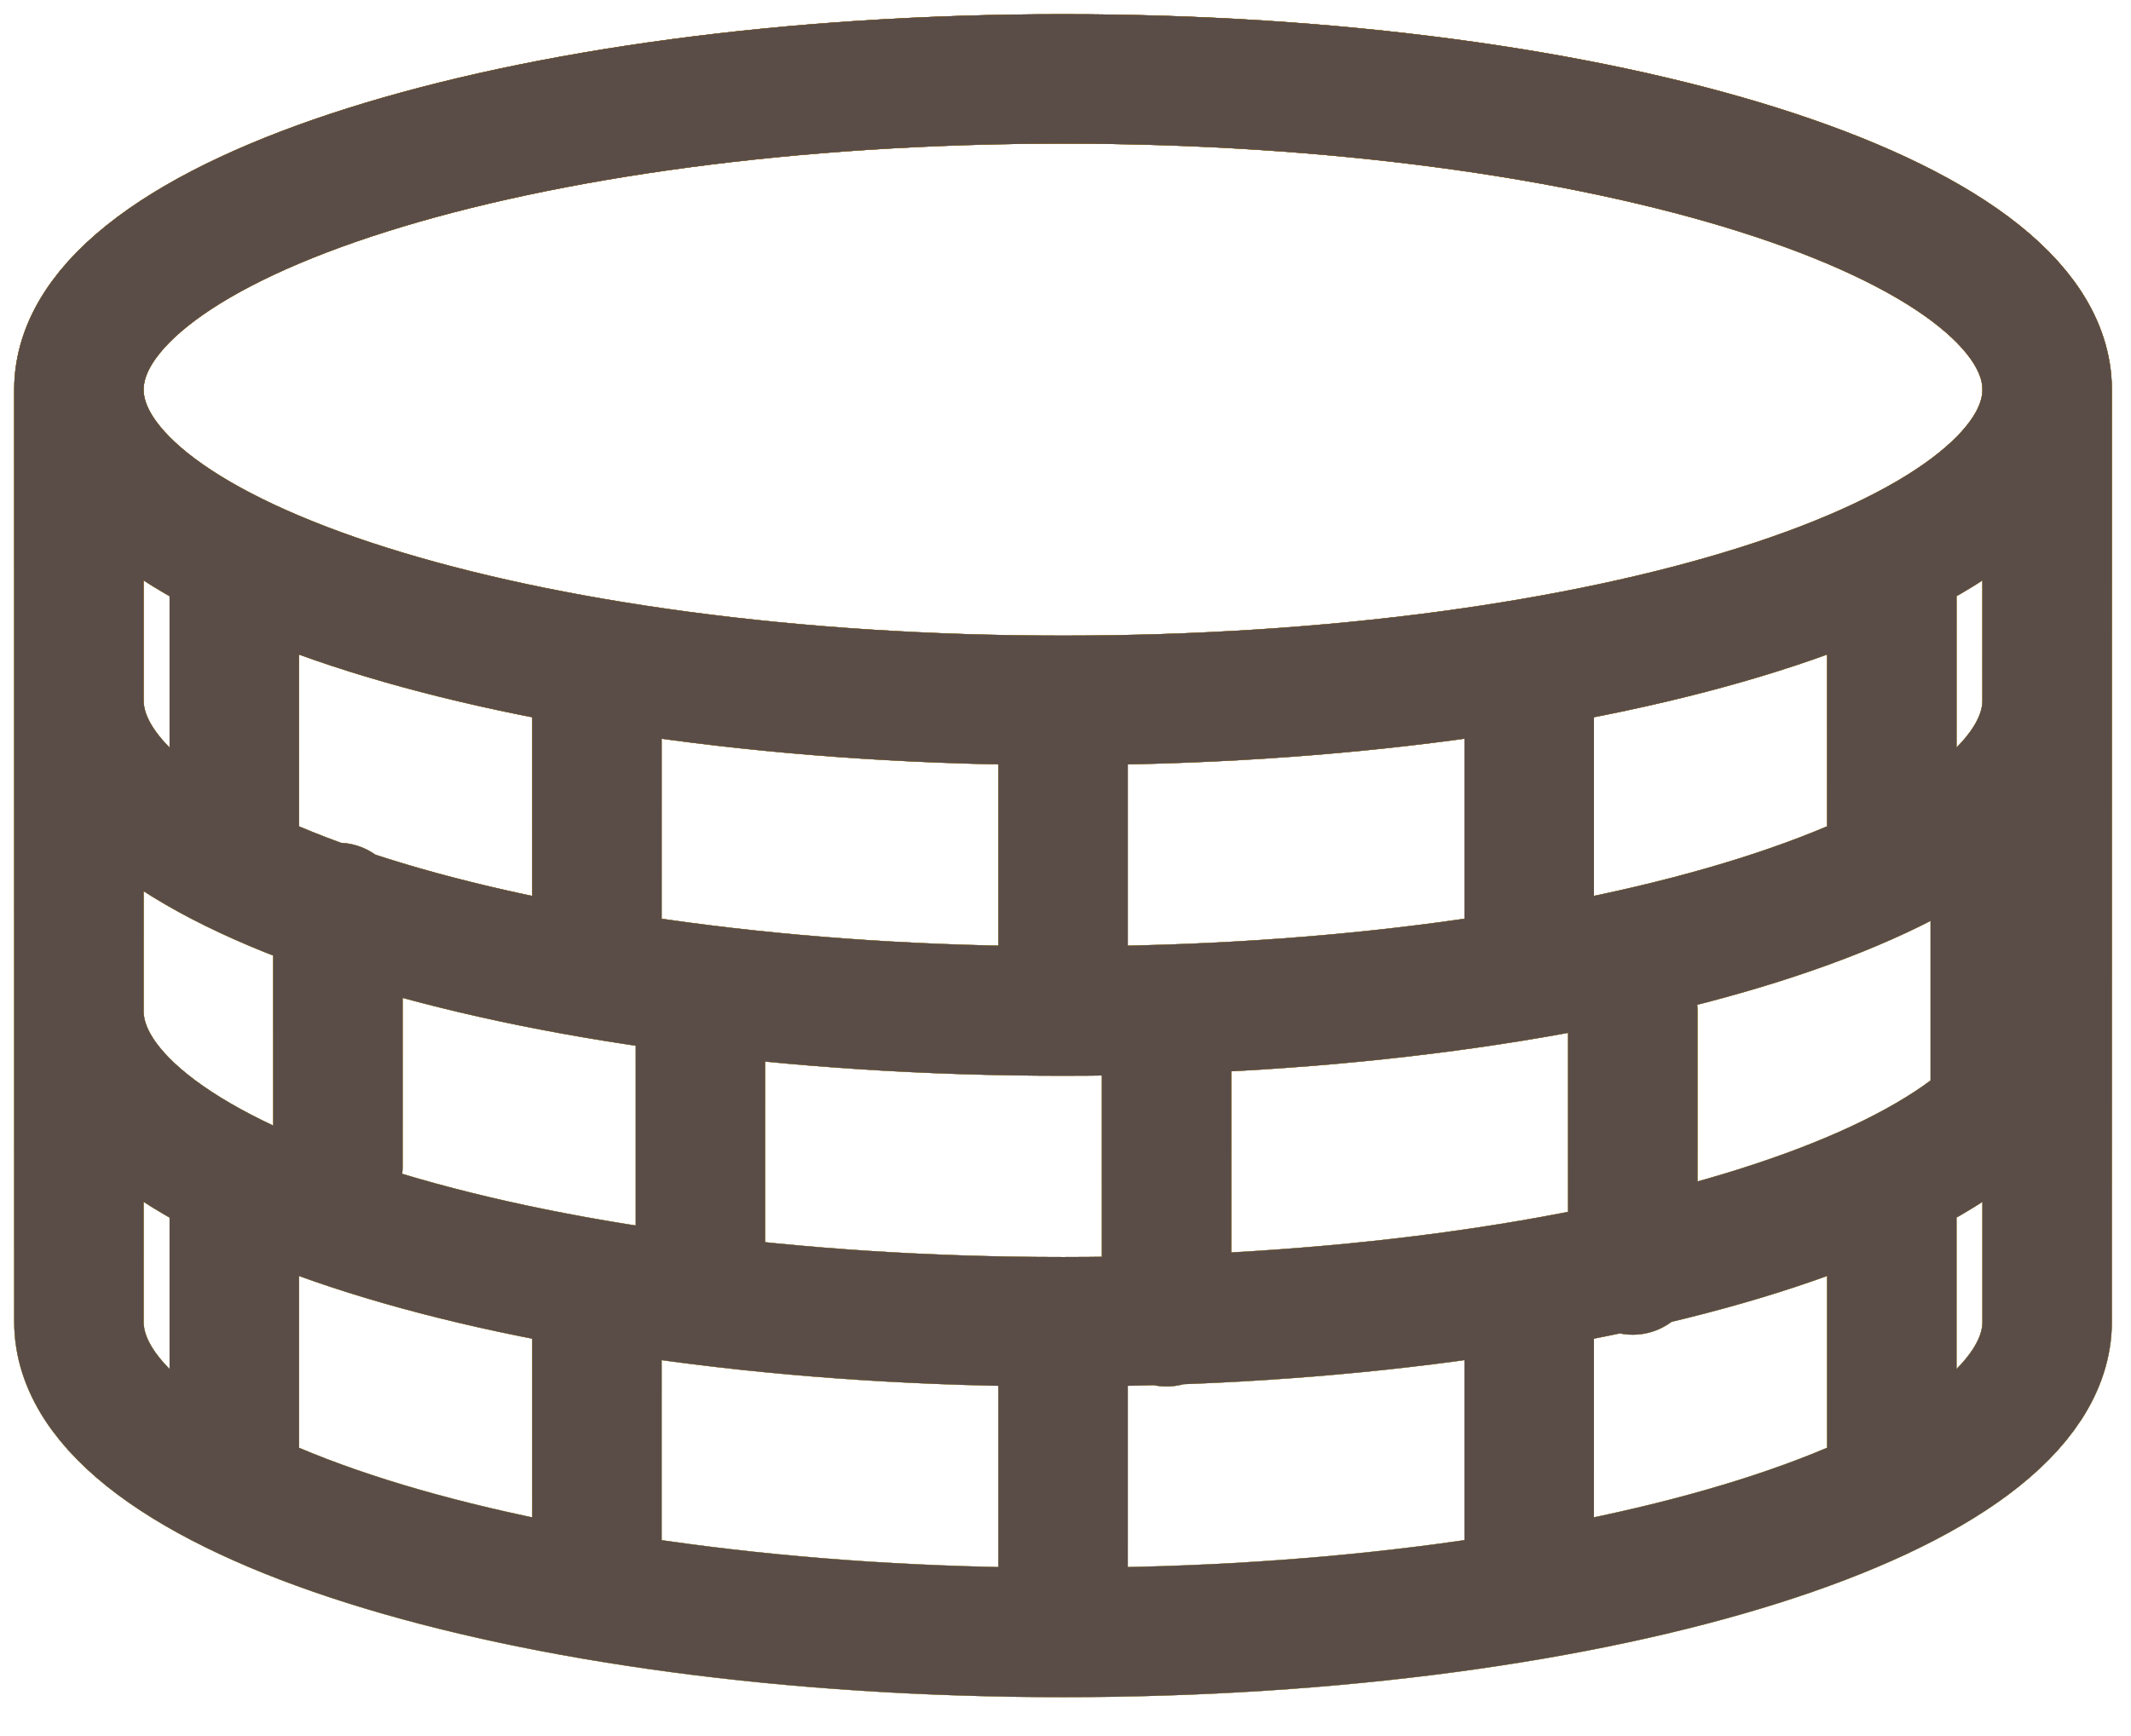 <svg width="54" height="44" viewBox="0 0 54 44" fill="none" xmlns="http://www.w3.org/2000/svg">
<path d="M51.875 9.875C51.875 14.224 40.71 17.75 26.938 17.75M51.875 9.875C51.875 5.526 40.71 2 26.938 2C13.165 2 2 5.526 2 9.875M51.875 9.875V17.75M26.938 17.75C13.165 17.75 2 14.224 2 9.875M26.938 17.75V25.625M2 9.875V17.75M51.875 17.75C51.875 22.099 40.71 25.625 26.938 25.625M51.875 17.75V25.625M26.938 25.625C13.165 25.625 2 22.099 2 17.75M2 17.75V25.625M5.938 15.125V21.688M15.125 17.75V24.312M38.75 17.75V24.312M47.938 15.125V21.688M8.562 23V29.562M17.75 25.625V32.188M29.562 25.625V33.5M41.375 25.625V32.188M50.562 21.688V28.25M5.938 30.875V37.438M15.125 33.5V40.062M26.938 33.5V41.375M26.938 33.5C40.71 33.5 51.875 29.974 51.875 25.625M26.938 33.5C13.165 33.5 2 29.974 2 25.625M26.938 41.375C40.71 41.375 51.875 37.849 51.875 33.5V25.625M26.938 41.375C13.165 41.375 2 37.849 2 33.5V25.625M38.75 33.5V40.062M47.938 30.875V37.438" stroke="black" stroke-width="3.281" stroke-linecap="round"/>
<path d="M51.875 9.875C51.875 14.224 40.71 17.75 26.938 17.75M51.875 9.875C51.875 5.526 40.71 2 26.938 2C13.165 2 2 5.526 2 9.875M51.875 9.875V17.75M26.938 17.75C13.165 17.75 2 14.224 2 9.875M26.938 17.75V25.625M2 9.875V17.75M51.875 17.75C51.875 22.099 40.71 25.625 26.938 25.625M51.875 17.75V25.625M26.938 25.625C13.165 25.625 2 22.099 2 17.75M2 17.75V25.625M5.938 15.125V21.688M15.125 17.75V24.312M38.75 17.75V24.312M47.938 15.125V21.688M8.562 23V29.562M17.75 25.625V32.188M29.562 25.625V33.5M41.375 25.625V32.188M50.562 21.688V28.25M5.938 30.875V37.438M15.125 33.5V40.062M26.938 33.5V41.375M26.938 33.5C40.71 33.5 51.875 29.974 51.875 25.625M26.938 33.5C13.165 33.5 2 29.974 2 25.625M26.938 41.375C40.71 41.375 51.875 37.849 51.875 33.5V25.625M26.938 41.375C13.165 41.375 2 37.849 2 33.5V25.625M38.75 33.5V40.062M47.938 30.875V37.438" stroke="url(#paint0_linear_247_16)" stroke-width="3.281" stroke-linecap="round"/>
<path d="M51.875 9.875C51.875 14.224 40.71 17.75 26.938 17.75M51.875 9.875C51.875 5.526 40.71 2 26.938 2C13.165 2 2 5.526 2 9.875M51.875 9.875V17.75M26.938 17.75C13.165 17.75 2 14.224 2 9.875M26.938 17.75V25.625M2 9.875V17.75M51.875 17.75C51.875 22.099 40.71 25.625 26.938 25.625M51.875 17.75V25.625M26.938 25.625C13.165 25.625 2 22.099 2 17.75M2 17.75V25.625M5.938 15.125V21.688M15.125 17.75V24.312M38.75 17.75V24.312M47.938 15.125V21.688M8.562 23V29.562M17.75 25.625V32.188M29.562 25.625V33.5M41.375 25.625V32.188M50.562 21.688V28.25M5.938 30.875V37.438M15.125 33.5V40.062M26.938 33.5V41.375M26.938 33.5C40.71 33.5 51.875 29.974 51.875 25.625M26.938 33.5C13.165 33.5 2 29.974 2 25.625M26.938 41.375C40.71 41.375 51.875 37.849 51.875 33.5V25.625M26.938 41.375C13.165 41.375 2 37.849 2 33.5V25.625M38.75 33.5V40.062M47.938 30.875V37.438" stroke="url(#paint1_linear_247_16)" stroke-width="3.281" stroke-linecap="round"/>
<path d="M51.875 9.875C51.875 14.224 40.71 17.75 26.938 17.75M51.875 9.875C51.875 5.526 40.71 2 26.938 2C13.165 2 2 5.526 2 9.875M51.875 9.875V17.75M26.938 17.75C13.165 17.75 2 14.224 2 9.875M26.938 17.75V25.625M2 9.875V17.75M51.875 17.75C51.875 22.099 40.71 25.625 26.938 25.625M51.875 17.75V25.625M26.938 25.625C13.165 25.625 2 22.099 2 17.75M2 17.75V25.625M5.938 15.125V21.688M15.125 17.75V24.312M38.75 17.75V24.312M47.938 15.125V21.688M8.562 23V29.562M17.75 25.625V32.188M29.562 25.625V33.5M41.375 25.625V32.188M50.562 21.688V28.25M5.938 30.875V37.438M15.125 33.5V40.062M26.938 33.5V41.375M26.938 33.5C40.71 33.5 51.875 29.974 51.875 25.625M26.938 33.5C13.165 33.5 2 29.974 2 25.625M26.938 41.375C40.71 41.375 51.875 37.849 51.875 33.5V25.625M26.938 41.375C13.165 41.375 2 37.849 2 33.5V25.625M38.75 33.5V40.062M47.938 30.875V37.438" stroke="#5A4D47" stroke-width="3.281" stroke-linecap="round"/>
<defs>
<linearGradient id="paint0_linear_247_16" x1="26.938" y1="2" x2="26.938" y2="41.375" gradientUnits="userSpaceOnUse">
<stop stop-color="#5A4D47"/>
<stop offset="1" stop-color="#D8BFB4"/>
</linearGradient>
<linearGradient id="paint1_linear_247_16" x1="26.938" y1="2" x2="26.938" y2="41.375" gradientUnits="userSpaceOnUse">
<stop stop-color="#FEA700"/>
<stop offset="1" stop-color="#F7E651"/>
</linearGradient>
</defs>
</svg>
